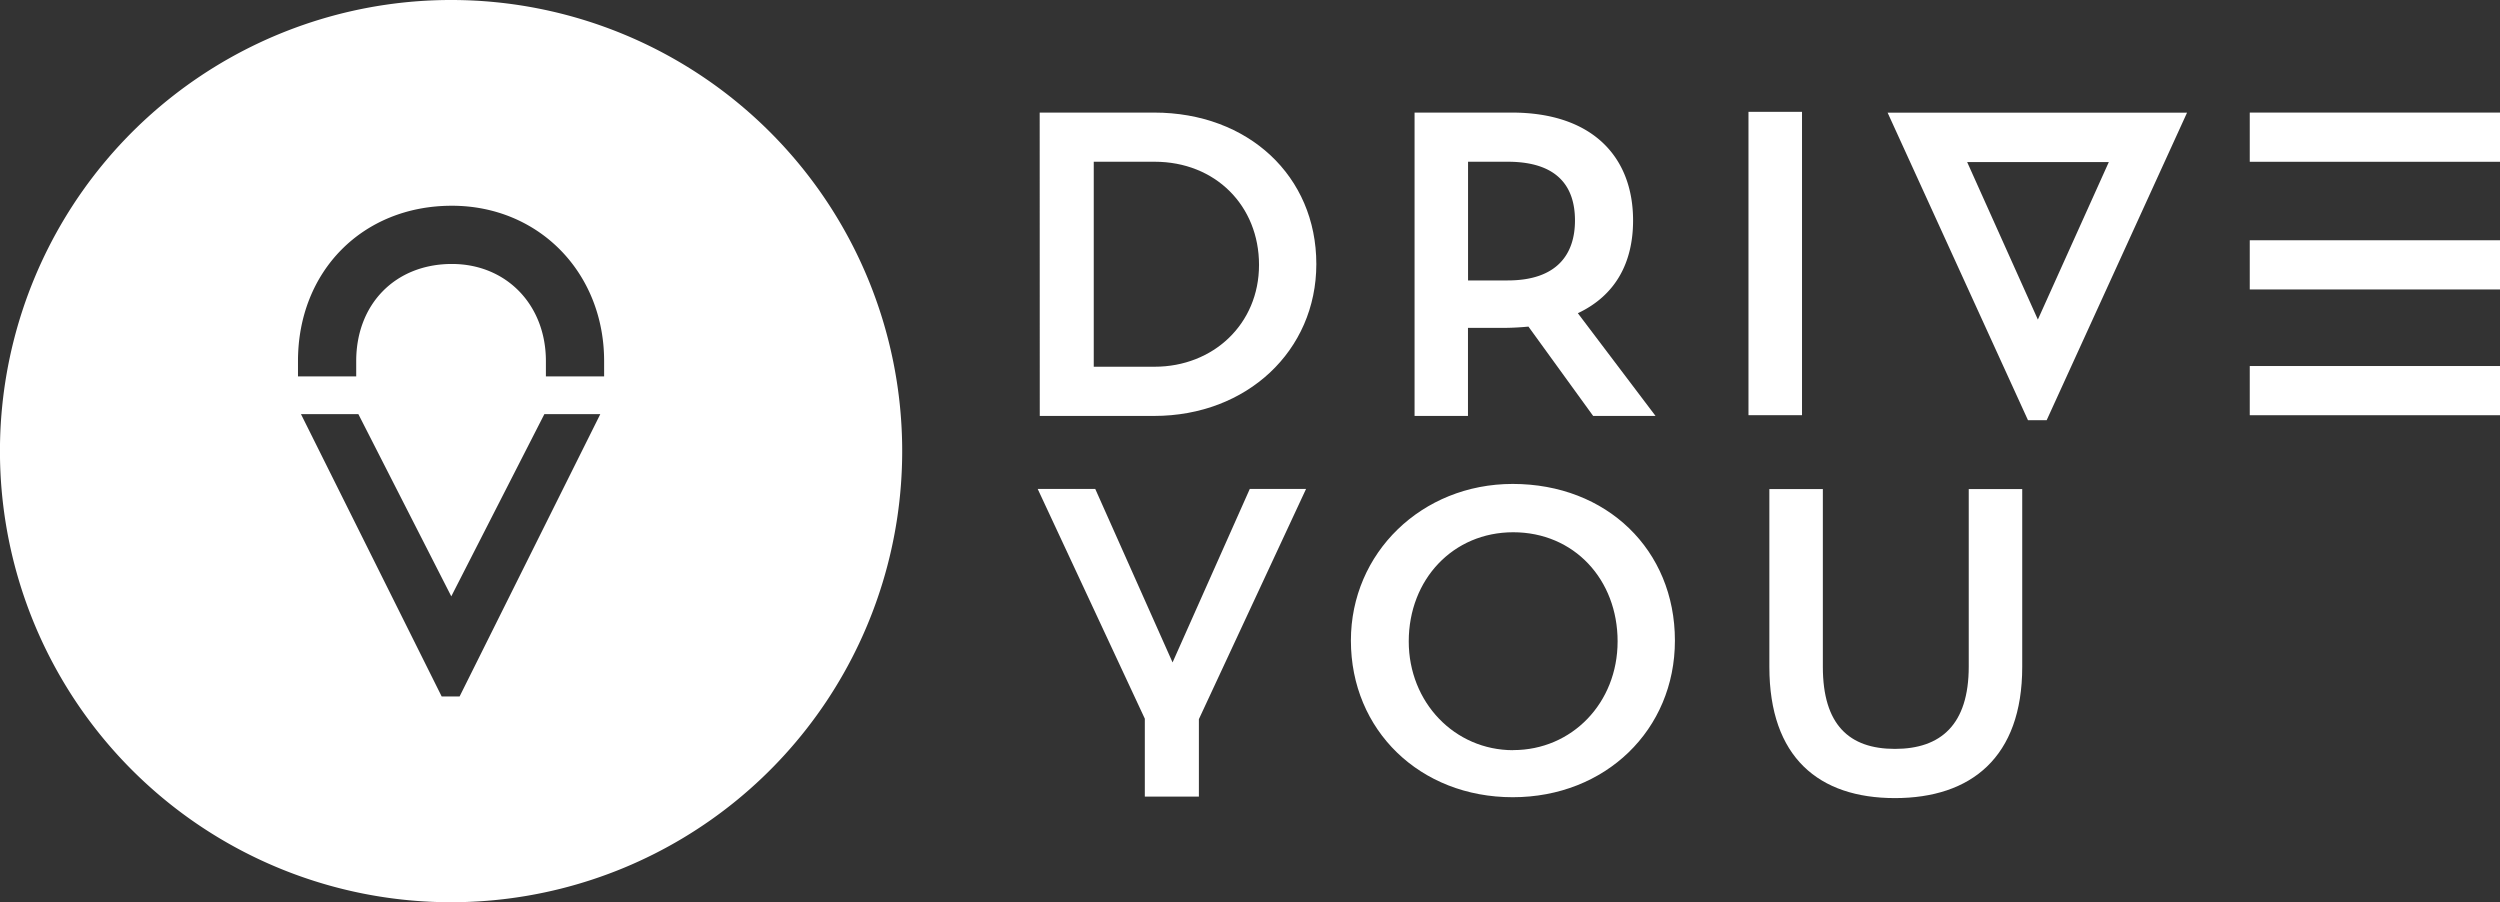 <svg id="Layer_1" data-name="Layer 1" xmlns="http://www.w3.org/2000/svg" viewBox="0 0 601.12 216.93"><rect x="0" y="0" width="601.12" height="216.93" fill="#333333" stroke="none"/><defs><style>.cls-1{fill:#fff;}</style></defs><title>logo</title><path class="cls-1" d="M716.91,317.61h12.87v72.94H716.91Z" transform="translate(-296.49 -290.72)"/><path class="cls-1" d="M546.48,317.79H574c22.62,0,39,15.25,39,36.42,0,20.85-16.7,36.52-39,36.52h-27.5Zm13,11.82V378.9h14.63c14.11,0,25.11-10.27,25.11-24.49s-10.48-24.8-25.11-24.8Z" transform="translate(-296.49 -290.72)"/><path class="cls-1" d="M636.62,317.79H660c19.41,0,29.16,10.68,29.16,25.94,0,10.06-4.15,18-13.28,22.3l18.68,24.7h-15L664,369.25a64.9,64.9,0,0,1-6.54.31h-8v21.17H636.62Zm12.86,11.82v28.54H659c12,0,16.19-6.43,16.19-14.42s-4.05-14.12-16.19-14.12Z" transform="translate(-296.49 -290.72)"/><path class="cls-1" d="M610.53,408.28l-25.77,55.36v18.62h-13V463.53L546,408.28h13.84L578.43,450,597,408.28Z" transform="translate(-296.49 -290.72)"/><path class="cls-1" d="M660.22,407.08c22.62,0,39,15.87,39,37.66,0,21.48-16.71,37.67-39,37.67s-38.91-16.08-38.91-37.67C621.31,423.68,638.33,407.08,660.22,407.08Zm.11,64c14.11,0,25.11-11.31,25.11-26.15S675,418.7,660.33,418.7c-14.43,0-25.11,11.31-25.11,26.25C635.22,459.58,646.22,471.1,660.33,471.1Z" transform="translate(-296.49 -290.72)"/><path class="cls-1" d="M721.93,408.32h12.86v42.75c0,13.91,6.33,19.72,17.33,19.72S769.87,465,769.87,451V408.32h12.86v42.75c0,21.79-12.35,31.55-30.61,31.55s-30.19-9.76-30.19-31.55Z" transform="translate(-296.49 -290.72)"/><rect class="cls-1" x="540.95" y="27.07" width="60.18" height="11.83"/><rect class="cls-1" x="540.95" y="88.01" width="60.18" height="11.83"/><rect class="cls-1" x="540.95" y="57.77" width="60.18" height="11.83"/><path class="cls-1" d="M513.42,399.18A108.47,108.47,0,1,1,405,290.72,108.46,108.46,0,0,1,513.42,399.18ZM382.66,390.3h-13.8l33.83,67.88H407l33.83-67.88H427.38L405,434.11Zm59.09-12.76c0-21.3-15.74-37.35-36.61-37.35-21.42,0-37,15.71-37,37.35v3.69h14v-3.69c0-13.75,9.45-23.35,23-23.35,13.1,0,22.61,9.82,22.61,23.35v3.69h14Z" transform="translate(-296.49 -290.72)"/><path class="cls-1" d="M750.36,317.81h72l-33.75,73.94h-4.5Zm36.13,49.75,17.06-37.87H769.49Z" transform="translate(-296.49 -290.72)"/></svg>